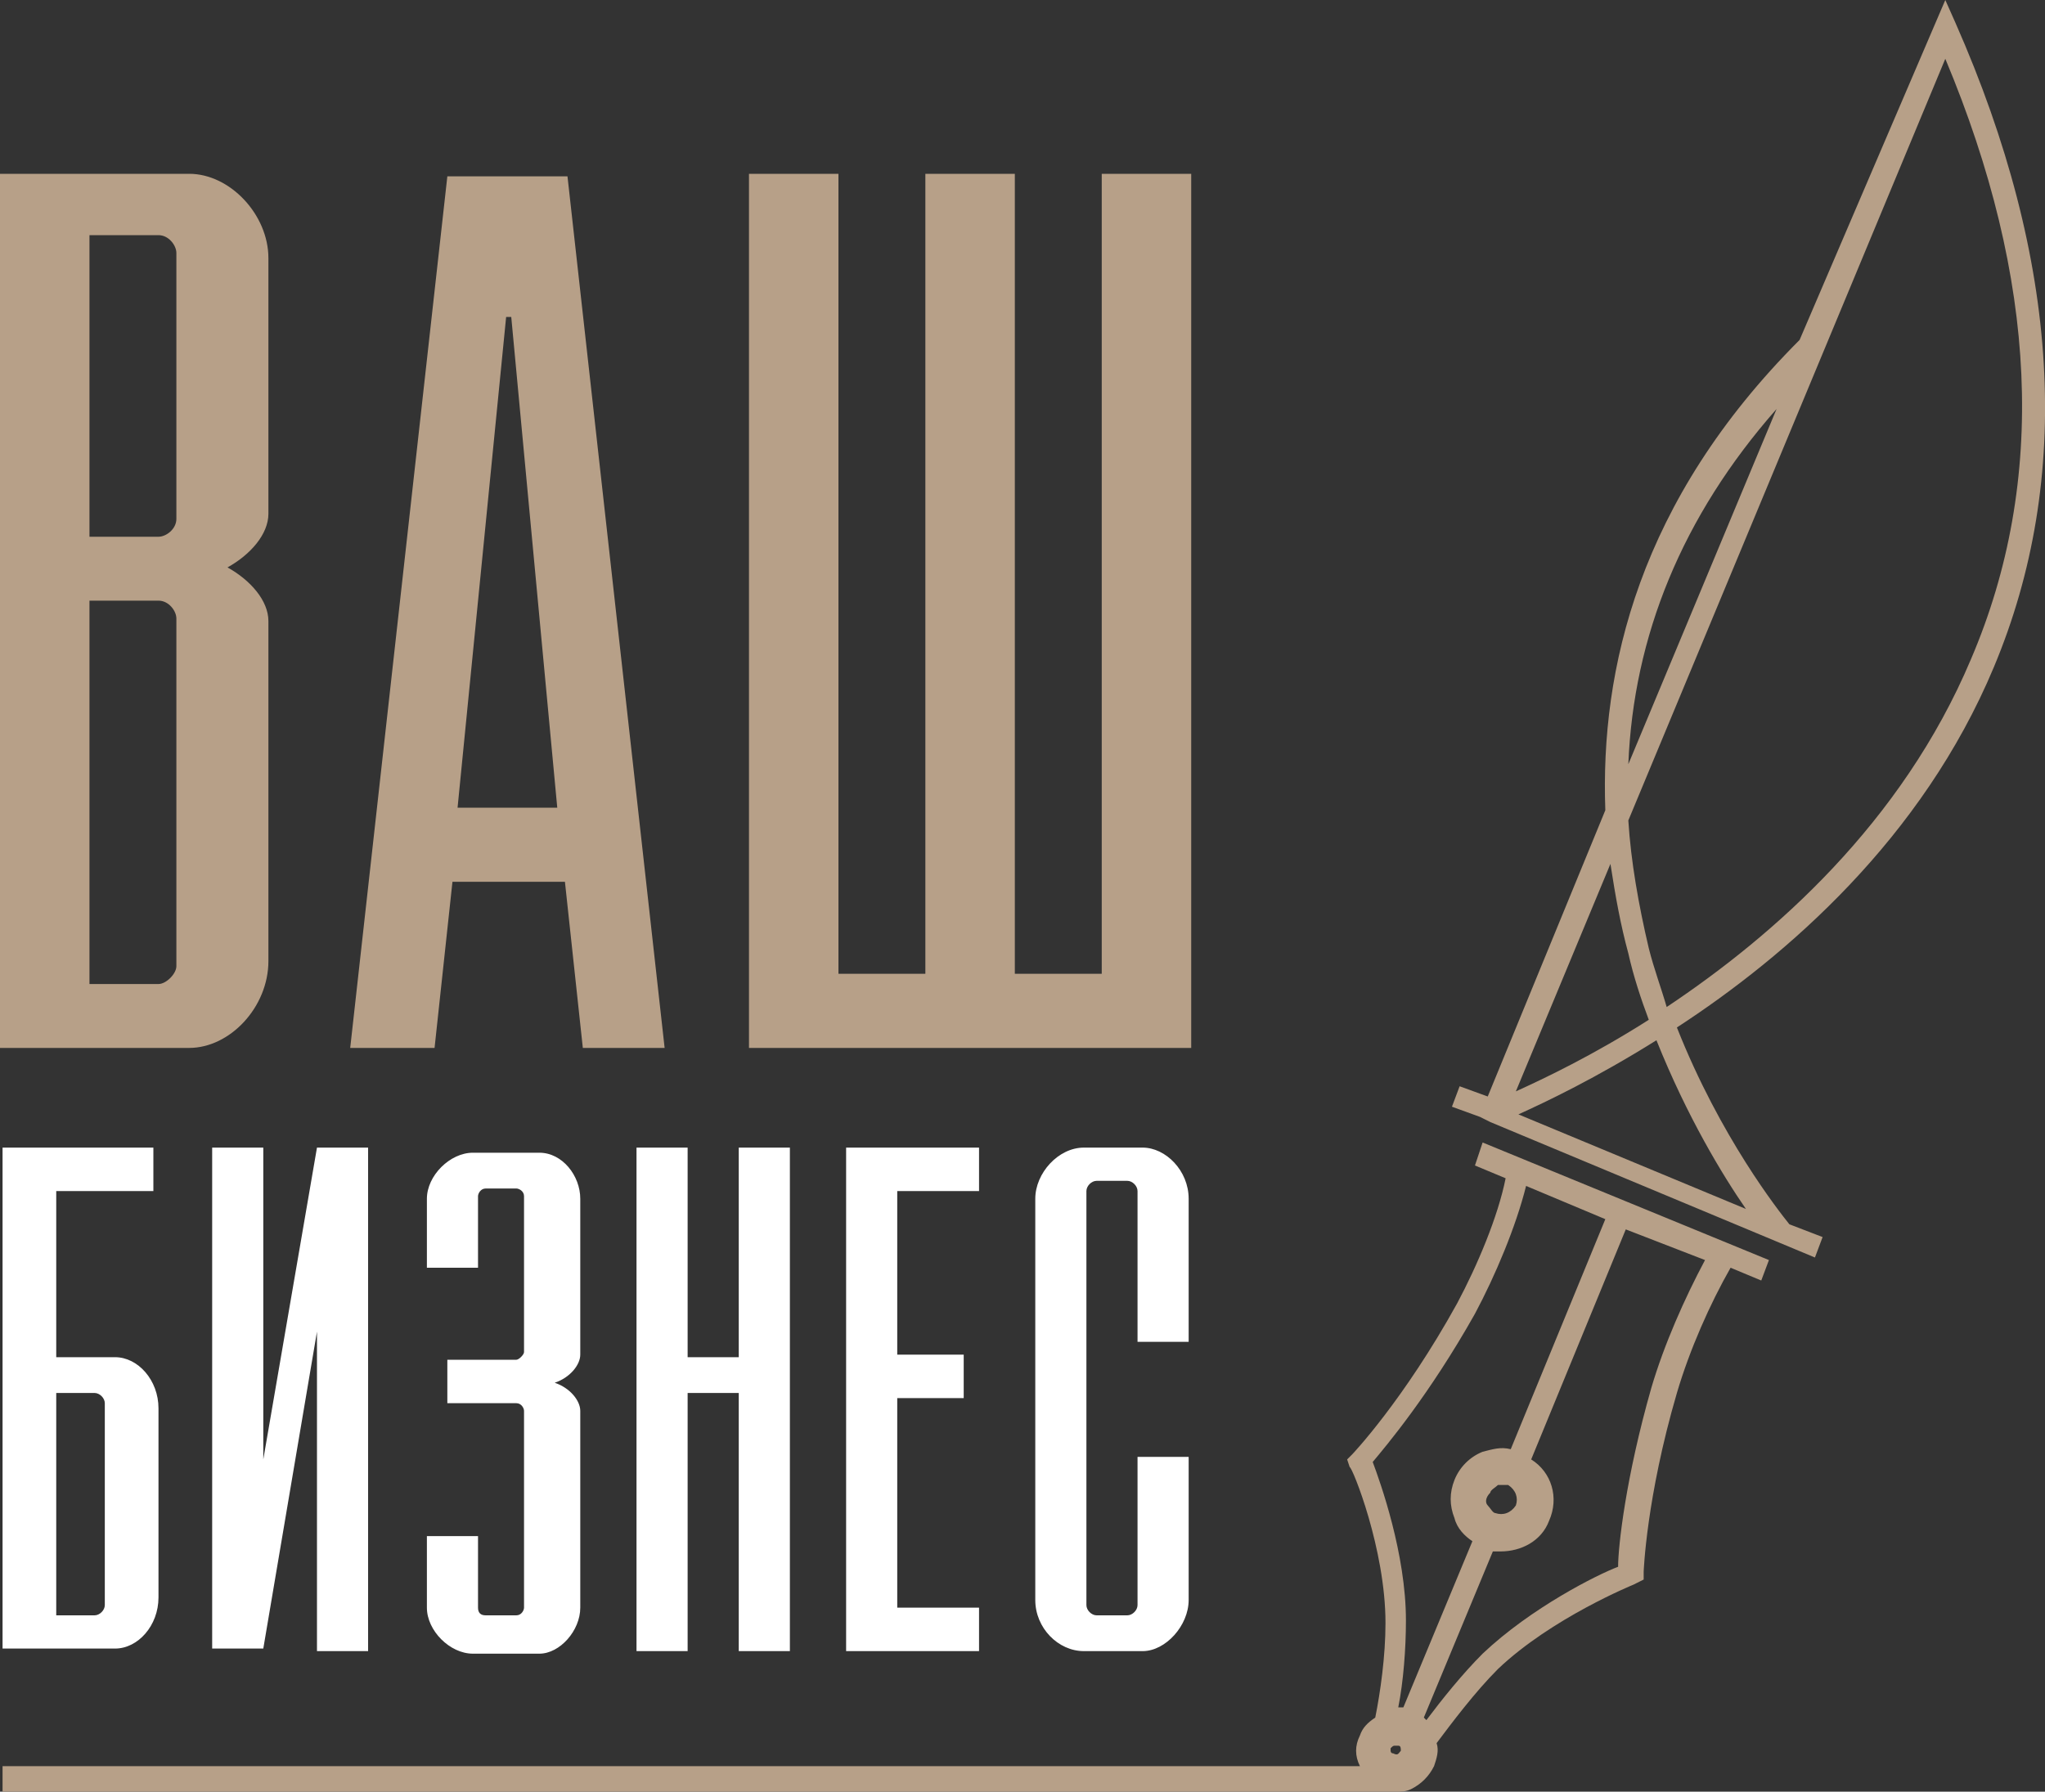 <svg xmlns="http://www.w3.org/2000/svg" viewBox="0 0 80 70.1"><rect x="0" y="0" width="80" height="70.1" fill="#333333" stroke="none"/><path fill="#FFF" d="M.1 44.9H6v1.7H2.2v6.5h2.3c.9 0 1.7.9 1.7 2v7.4c0 1.1-.8 2-1.7 2H.1V44.9zm3.6 18.3c.2 0 .4-.2.4-.4v-7.9c0-.2-.2-.4-.4-.4H2.2v8.7h1.5zm4.6-18.3h2v12.2l2.1-12.2h2v19.7h-2V52.1l-2.1 12.4h-2V44.9zm8.4 15.2h2v2.8c0 .2.1.3.3.3h1.2c.2 0 .3-.2.3-.3v-7.7c0-.1-.1-.3-.3-.3h-2.7v-1.7h2.7c.1 0 .3-.2.3-.3v-6.1c0-.2-.2-.3-.3-.3H19c-.2 0-.3.2-.3.3v2.8h-2v-2.7c0-.9.9-1.8 1.8-1.8h2.6c.9 0 1.6.9 1.6 1.8V53c0 .4-.4.9-1 1.1.6.2 1 .7 1 1.1v7.7c0 .9-.8 1.8-1.6 1.8h-2.6c-.9 0-1.8-.9-1.8-1.8v-2.8zm8.2-15.2h2v8.2h2v-8.2h2v19.7h-2V54.5h-2v10.1h-2V44.9zm8.2 0h5.2v1.7h-3.2V53h2.6v1.7h-2.6v8.2h3.2v1.7h-5.2V44.9zm7.4 2c0-1 .9-2 1.9-2h2.3c.9 0 1.8.9 1.8 2v5.6h-2v-5.9c0-.2-.2-.4-.4-.4h-1.2c-.2 0-.4.2-.4.4v16.2c0 .2.2.4.4.4h1.2c.2 0 .4-.2.4-.4V57h2v5.6c0 1-.9 2-1.8 2h-2.3c-1 0-1.9-.9-1.9-2V46.9z"/><path fill="#B7A088" d="M46.6 41H29.3V6.8h3.5v31.3h3.4V6.8h3.5v31.3h3.4V6.8h3.5V41zM17 41h-3.3l3.8-34.1h4.7L26 41h-3.2l-.7-6.5h-4.4L17 41zm.9-9.4h3.9L20 12.4h-.2l-1.9 19.2zM7.4 41H0V6.8h7.4c1.6 0 3.1 1.6 3.1 3.3v10c0 .8-.7 1.6-1.6 2.1.9.5 1.6 1.3 1.6 2.1v13.3c0 1.8-1.5 3.4-3.1 3.4zm-.5-16.8c0-.3-.3-.7-.7-.7H3.5v15h2.7c.3 0 .7-.4.7-.7V24.2zm0-14.3c0-.3-.3-.7-.7-.7H3.5V21h2.7c.3 0 .7-.3.7-.7V9.9zM78 26.1c-2.8 6.7-8.1 11.3-12.4 14.1 1.7 4.3 4 7.2 4.4 7.7l1.3.5-.3.8-12.7-5.3-.4-.2-1.1-.4.3-.8 1.1.4 4.6-11.2c-.2-5.5 1.3-12.1 7.6-18.4L76.1 0l.4.9c4.1 9.3 4.6 17.8 1.5 25.2zm-14.3 3.8L69.5 16c-3.7 4.2-5.6 8.9-5.8 13.9zm-4.4 12.8c1.1-.5 3-1.4 5.2-2.8-.3-.8-.6-1.7-.8-2.6-.3-1.1-.5-2.2-.7-3.5l-3.7 8.9zm5.5-2c-2.4 1.5-4.3 2.4-5.4 2.9l8.9 3.7c-.9-1.3-2.3-3.6-3.5-6.6zM76.1 2.3L63.7 32.1c.1 1.6.4 3.3.8 5 .2.8.5 1.6.7 2.3 4.2-2.8 9.2-7.2 11.9-13.6 3-7 2.6-14.9-1-23.5zM58 44.7l11.2 4.6-.3.8-1.2-.5c-.8 1.4-1.6 3.2-2.1 4.9-1.2 4.1-1.3 7-1.3 7v.3l-.4.2s-3.2 1.3-5.3 3.3c-.9.9-1.8 2.1-2.4 2.9.1.3 0 .6-.1.9-.2.4-.5.7-.9.9-.2.1-.4.1-.6.1H.1v-1h53.1c-.2-.4-.2-.8 0-1.2.1-.3.3-.5.6-.7.2-1 .4-2.4.4-3.7 0-2.9-1.3-6.1-1.4-6.1l-.1-.3.2-.2s2-2.1 4.1-5.9c.8-1.5 1.6-3.4 1.9-4.9l-1.2-.5.3-.9zm-3.2 23.8c0-.1 0-.2-.1-.2h-.1c-.1 0-.1 0-.2.1v.1s0 .1.1.1c.2.1.2 0 .3-.1 0 .1 0 .1 0 0zm8.8-20.4l-3.7 9c.8.5 1.1 1.5.7 2.4-.3.8-1.1 1.2-1.9 1.2h-.3l-2.7 6.5.1.1c.6-.8 1.4-1.8 2.2-2.6 1.9-1.8 4.5-3.1 5.3-3.4 0-.8.3-3.5 1.3-7 .5-1.7 1.3-3.5 2.1-5l-3.1-1.2zm-5.4 10.8c.1.1.2.3.3.3.3.1.6 0 .8-.3.1-.3 0-.6-.3-.8h-.4c-.1.1-.3.2-.3.3-.2.2-.2.4-.1.5zm1.5-12.5c-.4 1.6-1.2 3.5-2 5-1.8 3.2-3.5 5.2-4 5.8.3.8 1.3 3.6 1.3 6.2 0 1.1-.1 2.4-.3 3.4h.2l2.7-6.5c-.3-.2-.6-.5-.7-.9-.2-.5-.2-1 0-1.5s.6-.9 1.1-1.1c.4-.1.7-.2 1.1-.1l3.7-9-3.1-1.3z"/></svg>